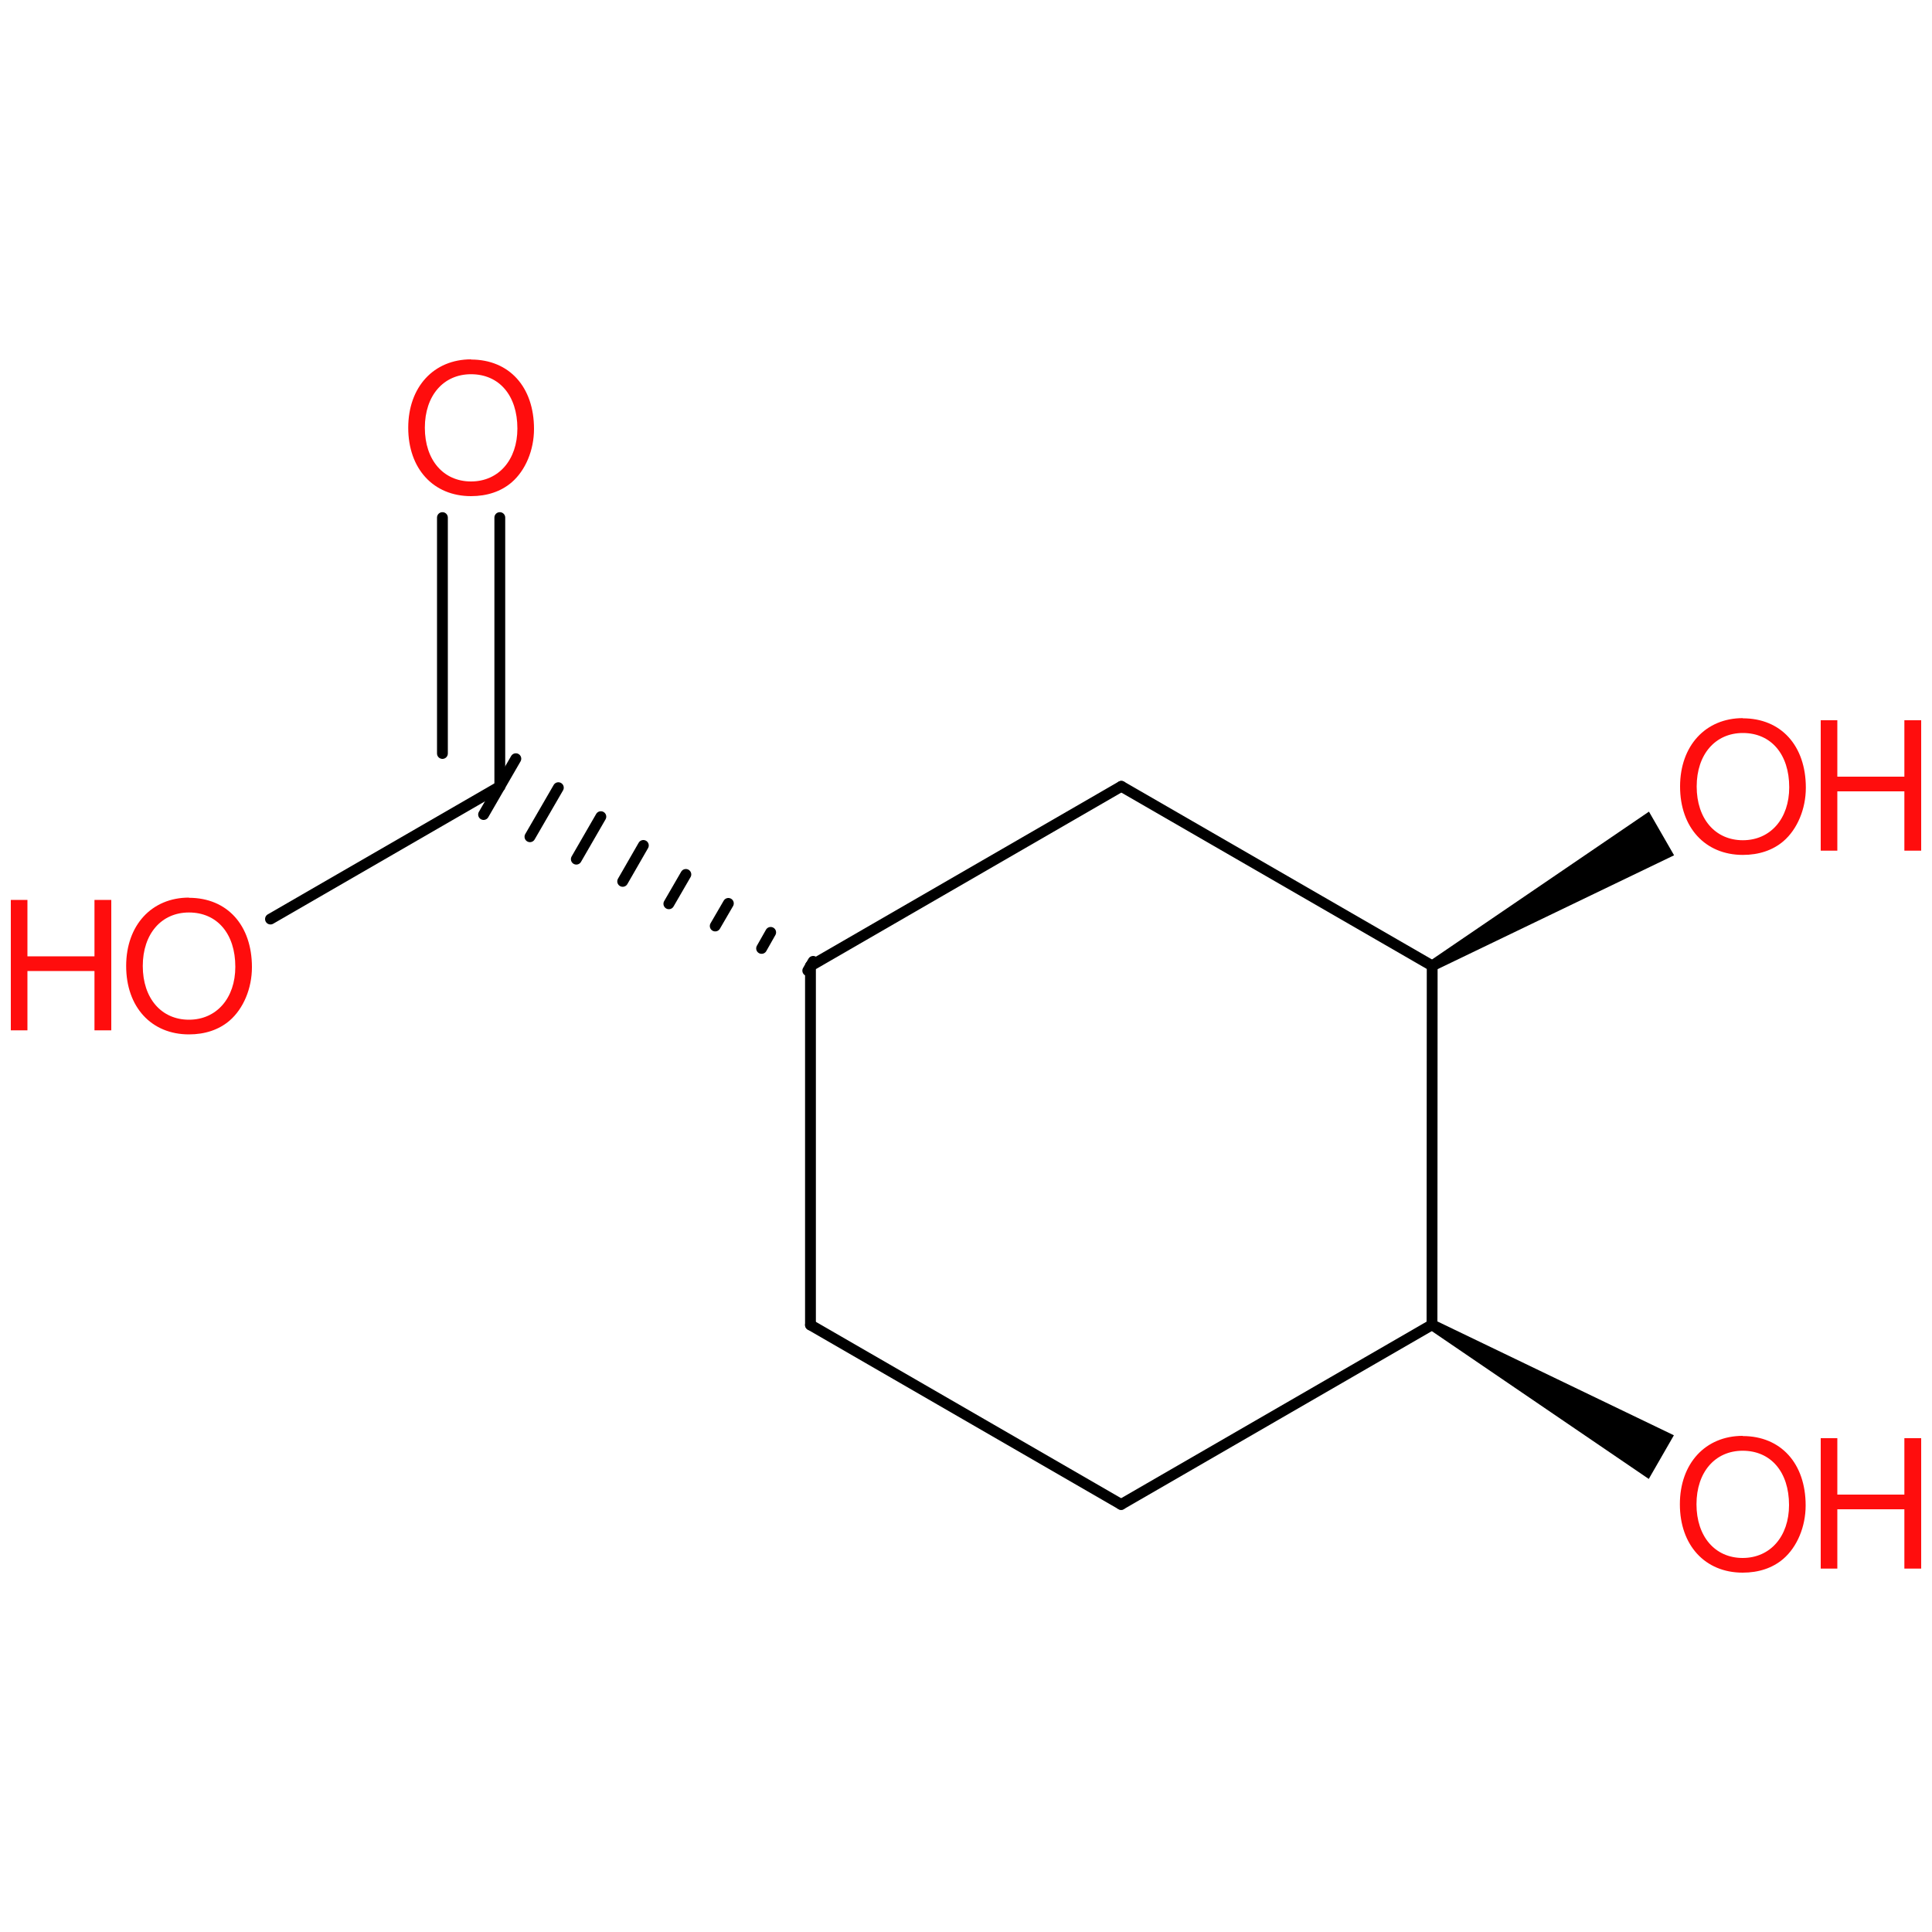 <?xml version='1.0' encoding='UTF-8'?>
<!DOCTYPE svg PUBLIC "-//W3C//DTD SVG 1.1//EN" "http://www.w3.org/Graphics/SVG/1.1/DTD/svg11.dtd">
<svg version='1.2' xmlns='http://www.w3.org/2000/svg' xmlns:xlink='http://www.w3.org/1999/xlink' width='100.0mm' height='100.0mm' viewBox='0 0 100.0 100.0'>
  <desc>Generated by the Chemistry Development Kit (http://github.com/cdk)</desc>
  <g stroke-linecap='round' stroke-linejoin='round' stroke='#000000' stroke-width='.56' fill='#FF0D0D'>
    <rect x='.0' y='.0' width='100.0' height='100.0' fill='none' stroke='none'/>
    <g id='mol1' class='mol'>
      <line id='mol1bnd1' class='bond' x1='41.95' y1='68.58' x2='58.03' y2='77.87'/>
      <line id='mol1bnd2' class='bond' x1='58.03' y1='77.87' x2='74.12' y2='68.57'/>
      <line id='mol1bnd3' class='bond' x1='74.12' y1='68.57' x2='74.13' y2='49.99'/>
      <line id='mol1bnd4' class='bond' x1='74.13' y1='49.99' x2='58.04' y2='40.7'/>
      <line id='mol1bnd5' class='bond' x1='58.04' y1='40.7' x2='41.95' y2='50.0'/>
      <line id='mol1bnd6' class='bond' x1='41.95' y1='68.58' x2='41.95' y2='50.0'/>
      <g id='mol1bnd7' class='bond'>
        <line x1='41.81' y1='50.24' x2='42.09' y2='49.76'/>
        <line x1='39.42' y1='49.09' x2='39.89' y2='48.26'/>
        <line x1='37.02' y1='47.93' x2='37.7' y2='46.76'/>
        <line x1='34.62' y1='46.78' x2='35.5' y2='45.26'/>
        <line x1='32.23' y1='45.62' x2='33.3' y2='43.76'/>
        <line x1='29.83' y1='44.47' x2='31.1' y2='42.27'/>
        <line x1='27.43' y1='43.31' x2='28.9' y2='40.77'/>
        <line x1='25.03' y1='42.16' x2='26.7' y2='39.27'/>
      </g>
      <g id='mol1bnd8' class='bond'>
        <line x1='25.87' y1='40.71' x2='25.87' y2='26.79'/>
        <line x1='22.9' y1='39.0' x2='22.9' y2='26.79'/>
      </g>
      <line id='mol1bnd9' class='bond' x1='25.87' y1='40.71' x2='14.0' y2='47.57'/>
      <path id='mol1bnd10' class='bond' d='M73.99 49.75l.28 .48l12.38 -5.96l-.65 -1.13l-.65 -1.13z' stroke='none' fill='#000000'/>
      <path id='mol1bnd11' class='bond' d='M74.26 68.33l-.28 .48l11.36 7.74l.65 -1.13l.65 -1.13z' stroke='none' fill='#000000'/>
      <path id='mol1atm8' class='atom' d='M24.38 18.6c-1.93 .0 -3.25 1.43 -3.25 3.54c.0 2.12 1.3 3.54 3.25 3.54c.83 .0 1.55 -.24 2.1 -.71c.72 -.62 1.16 -1.67 1.16 -2.77c.0 -2.17 -1.28 -3.59 -3.26 -3.59zM24.38 19.37c1.46 .0 2.4 1.1 2.4 2.81c.0 1.62 -.97 2.74 -2.4 2.74c-1.43 .0 -2.39 -1.11 -2.39 -2.78c.0 -1.66 .96 -2.77 2.39 -2.77z' stroke='none'/>
      <g id='mol1atm9' class='atom'>
        <path d='M9.78 46.46c-1.93 .0 -3.25 1.43 -3.25 3.54c.0 2.12 1.3 3.54 3.25 3.54c.83 .0 1.55 -.24 2.1 -.71c.72 -.62 1.16 -1.67 1.16 -2.77c.0 -2.17 -1.28 -3.59 -3.26 -3.59zM9.78 47.23c1.46 .0 2.4 1.1 2.4 2.81c.0 1.62 -.97 2.74 -2.4 2.74c-1.43 .0 -2.39 -1.11 -2.39 -2.78c.0 -1.66 .96 -2.77 2.39 -2.77z' stroke='none'/>
        <path d='M4.89 50.26v3.07h.87v-6.75h-.87v2.92h-3.47v-2.92h-.86v6.75h.86v-3.07h3.47z' stroke='none'/>
      </g>
      <g id='mol1atm10' class='atom'>
        <path d='M90.21 37.17c-1.93 .0 -3.25 1.43 -3.25 3.54c.0 2.12 1.3 3.54 3.25 3.54c.83 .0 1.55 -.24 2.1 -.71c.72 -.62 1.16 -1.67 1.16 -2.77c.0 -2.17 -1.28 -3.59 -3.26 -3.59zM90.21 37.94c1.46 .0 2.4 1.1 2.4 2.81c.0 1.62 -.97 2.74 -2.4 2.74c-1.43 .0 -2.39 -1.11 -2.39 -2.78c.0 -1.66 .96 -2.77 2.39 -2.77z' stroke='none'/>
        <path d='M98.57 40.96v3.07h.87v-6.75h-.87v2.92h-3.47v-2.92h-.86v6.75h.86v-3.07h3.47z' stroke='none'/>
      </g>
      <g id='mol1atm11' class='atom'>
        <path d='M90.2 74.32c-1.93 .0 -3.25 1.43 -3.25 3.54c.0 2.12 1.3 3.54 3.25 3.54c.83 .0 1.55 -.24 2.1 -.71c.72 -.62 1.16 -1.67 1.16 -2.77c.0 -2.17 -1.28 -3.59 -3.26 -3.59zM90.2 75.09c1.46 .0 2.4 1.1 2.4 2.81c.0 1.62 -.97 2.74 -2.4 2.74c-1.43 .0 -2.39 -1.11 -2.39 -2.78c.0 -1.66 .96 -2.77 2.39 -2.77z' stroke='none'/>
        <path d='M98.57 78.12v3.07h.87v-6.75h-.87v2.92h-3.47v-2.92h-.86v6.75h.86v-3.07h3.47z' stroke='none'/>
      </g>
    </g>
  </g>
</svg>
